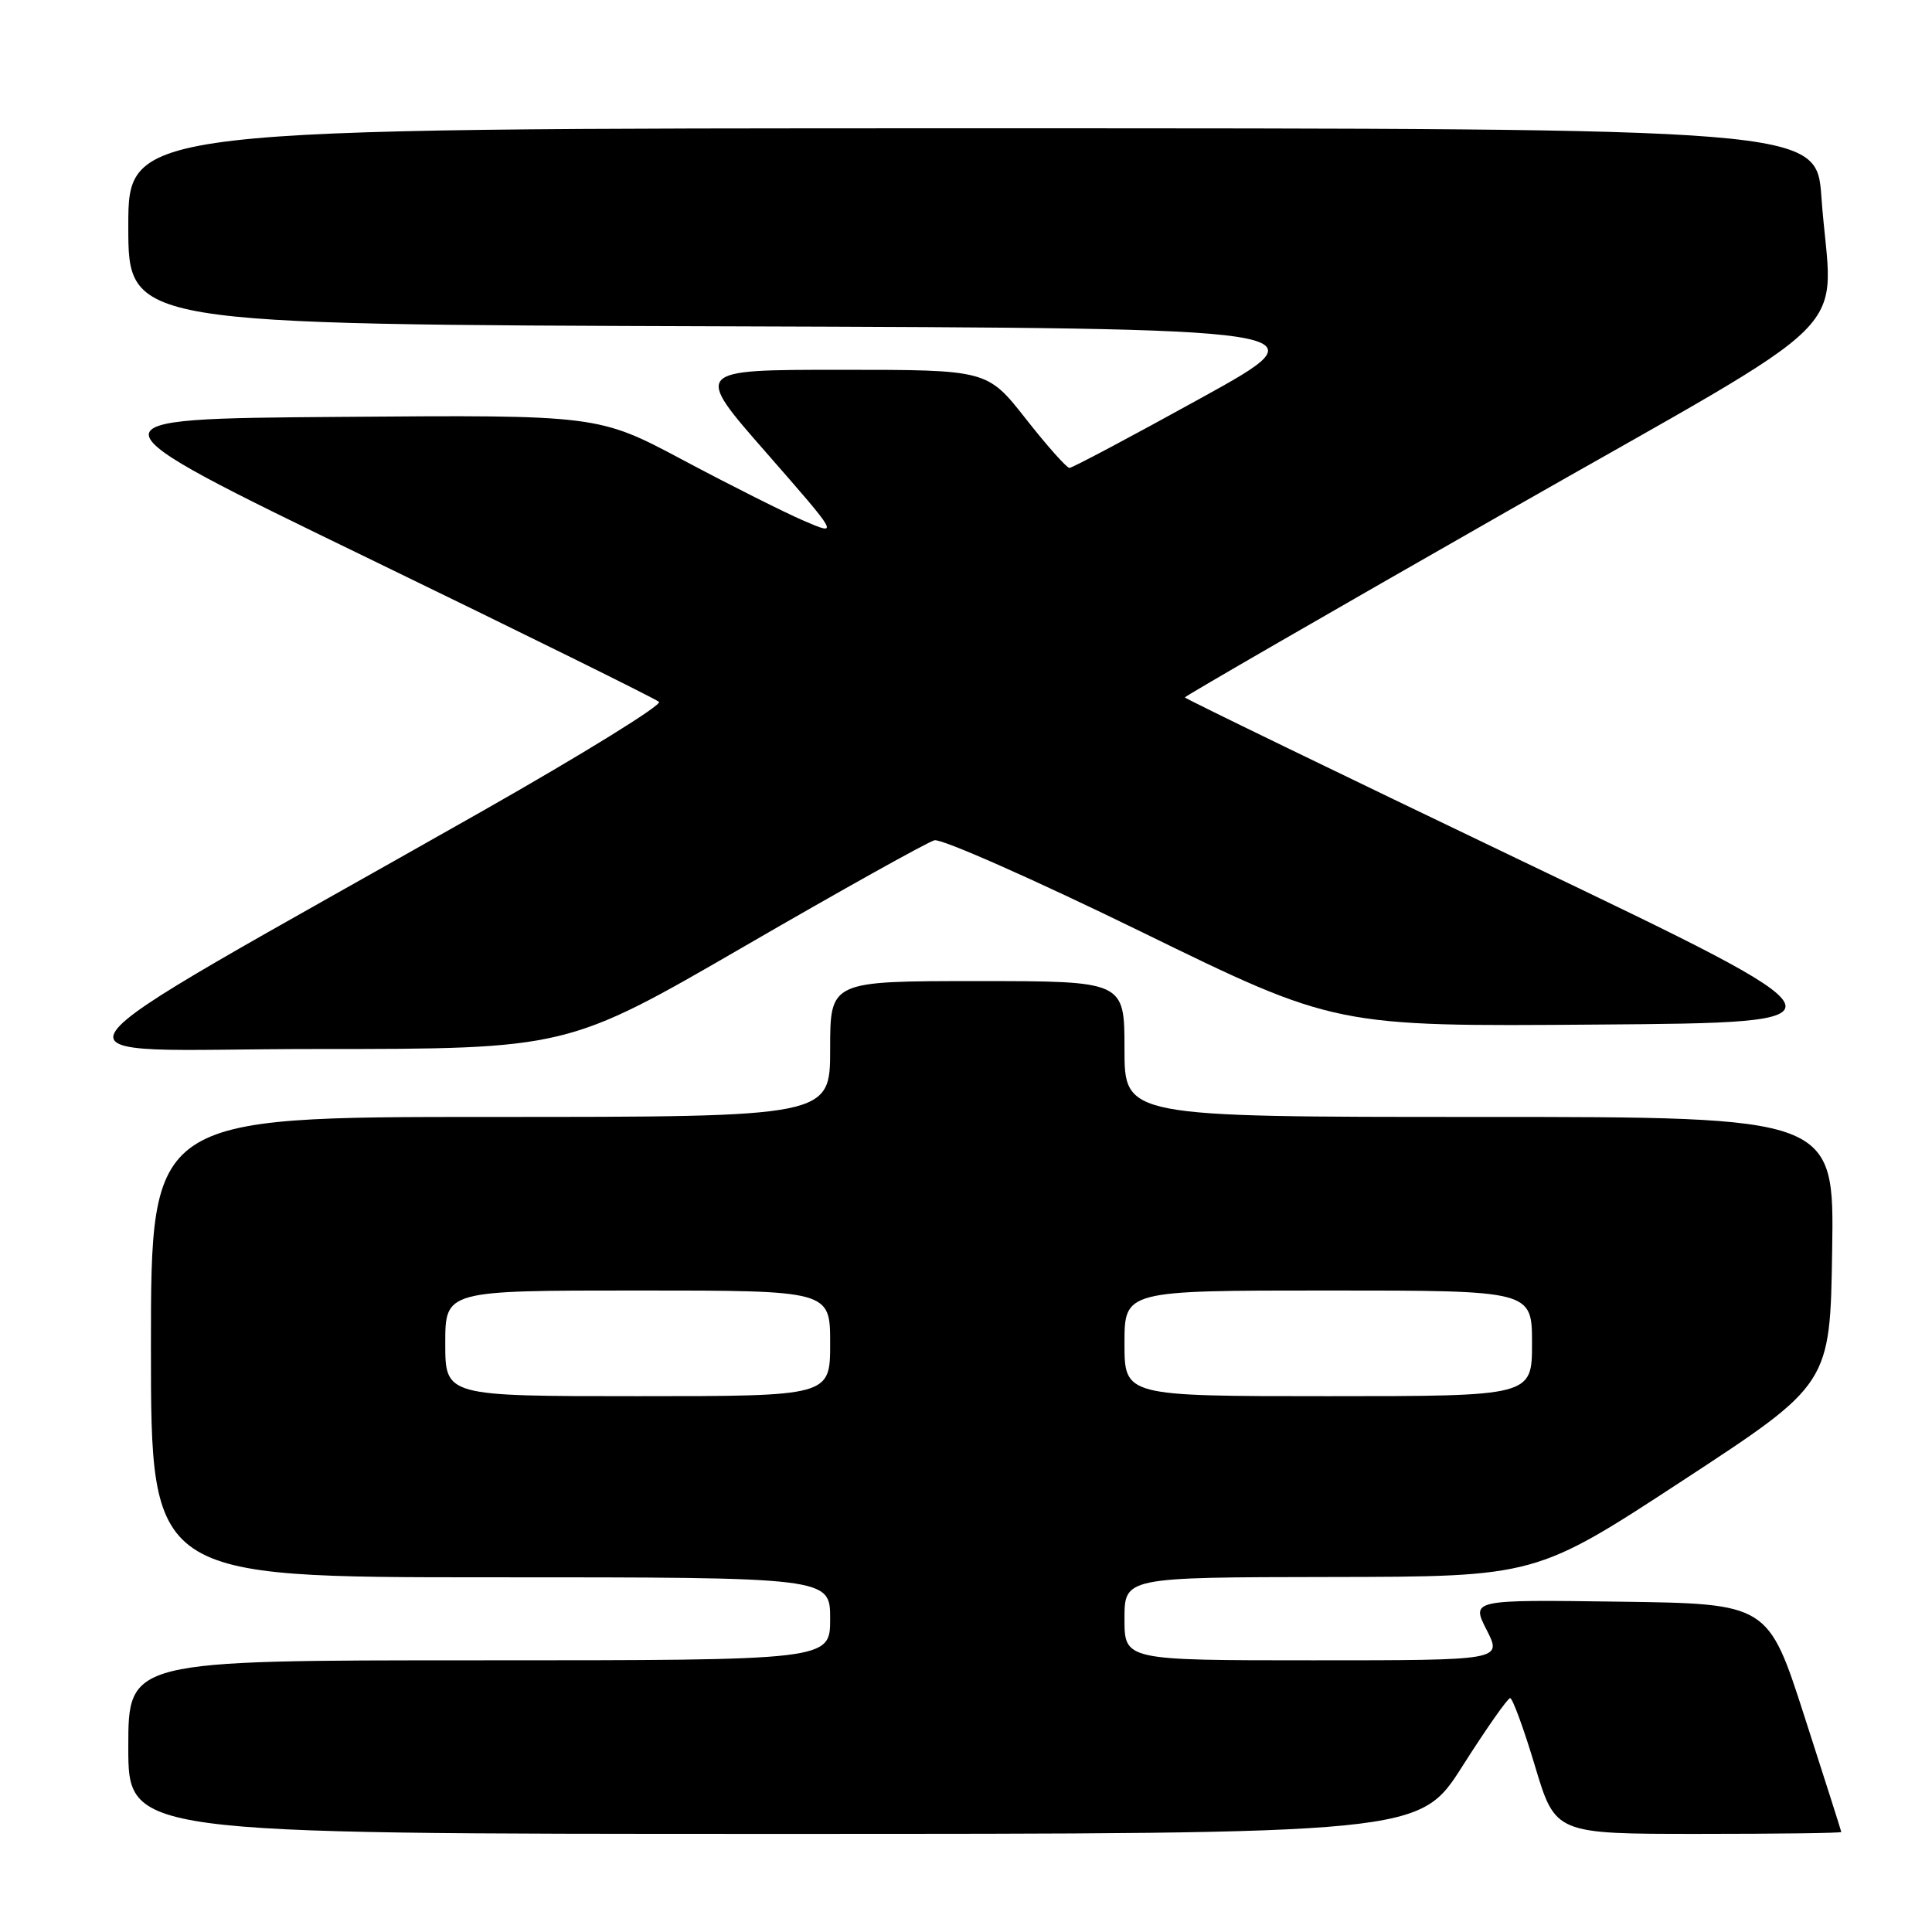 <?xml version="1.0" encoding="UTF-8" standalone="no"?>
<!DOCTYPE svg PUBLIC "-//W3C//DTD SVG 1.1//EN" "http://www.w3.org/Graphics/SVG/1.1/DTD/svg11.dtd" >
<svg xmlns="http://www.w3.org/2000/svg" xmlns:xlink="http://www.w3.org/1999/xlink" version="1.1" viewBox="0 0 256 256">
 <g >
 <path fill="currentColor"
d=" M 193.79 234.01 C 196.93 229.07 199.77 225.02 200.10 225.01 C 200.42 225.01 201.91 229.05 203.39 234.00 C 206.09 243.00 206.09 243.00 225.05 243.00 C 235.47 243.00 243.99 242.89 243.98 242.75 C 243.97 242.61 241.78 235.75 239.12 227.50 C 234.29 212.50 234.29 212.50 214.62 212.23 C 194.94 211.96 194.94 211.96 196.99 215.98 C 199.04 220.00 199.04 220.00 174.02 220.00 C 149.00 220.00 149.00 220.00 149.00 214.50 C 149.00 209.00 149.00 209.00 176.25 208.96 C 203.50 208.92 203.50 208.92 223.00 196.16 C 242.50 183.40 242.50 183.40 242.77 165.70 C 243.05 148.00 243.05 148.00 196.02 148.00 C 149.00 148.00 149.00 148.00 149.00 139.00 C 149.00 130.00 149.00 130.00 129.50 130.00 C 110.00 130.00 110.00 130.00 110.00 139.00 C 110.00 148.00 110.00 148.00 65.00 148.00 C 20.00 148.00 20.00 148.00 20.00 178.50 C 20.00 209.00 20.00 209.00 65.00 209.00 C 110.00 209.00 110.00 209.00 110.00 214.50 C 110.00 220.00 110.00 220.00 63.50 220.00 C 17.00 220.00 17.00 220.00 17.00 231.50 C 17.00 243.00 17.00 243.00 102.54 243.00 C 188.08 243.00 188.08 243.00 193.79 234.01 Z  M 98.64 125.39 C 111.56 117.90 122.90 111.58 123.82 111.34 C 124.74 111.10 137.07 116.55 151.21 123.46 C 176.93 136.03 176.93 136.03 211.67 135.76 C 246.40 135.50 246.40 135.50 201.70 114.10 C 177.12 102.32 157.00 92.56 157.00 92.41 C 157.00 92.25 176.12 81.21 199.50 67.87 C 247.87 40.27 242.72 45.41 241.35 26.15 C 240.70 17.00 240.70 17.00 128.85 17.00 C 17.00 17.00 17.00 17.00 17.00 29.99 C 17.00 42.99 17.00 42.99 96.44 43.24 C 175.89 43.50 175.89 43.50 159.13 52.75 C 149.92 57.84 142.08 62.00 141.71 62.00 C 141.34 62.00 138.74 59.08 135.93 55.50 C 130.82 49.00 130.82 49.00 111.37 49.00 C 91.91 49.00 91.91 49.00 101.55 60.00 C 111.18 71.01 111.18 71.01 106.54 69.02 C 103.99 67.92 96.81 64.32 90.58 61.00 C 79.26 54.97 79.26 54.97 44.99 55.24 C 10.71 55.50 10.71 55.50 48.61 73.88 C 69.45 83.99 86.87 92.59 87.32 93.00 C 87.77 93.40 77.19 99.94 63.82 107.53 C 1.52 142.88 4.24 138.99 41.82 139.00 C 75.14 139.00 75.14 139.00 98.64 125.39 Z  M 59.00 178.00 C 59.00 171.00 59.00 171.00 84.50 171.00 C 110.00 171.00 110.00 171.00 110.00 178.00 C 110.00 185.00 110.00 185.00 84.50 185.00 C 59.00 185.00 59.00 185.00 59.00 178.00 Z  M 149.00 178.00 C 149.00 171.00 149.00 171.00 176.00 171.00 C 203.00 171.00 203.00 171.00 203.00 178.00 C 203.00 185.00 203.00 185.00 176.00 185.00 C 149.00 185.00 149.00 185.00 149.00 178.00 Z "/>
</g>
</svg>
